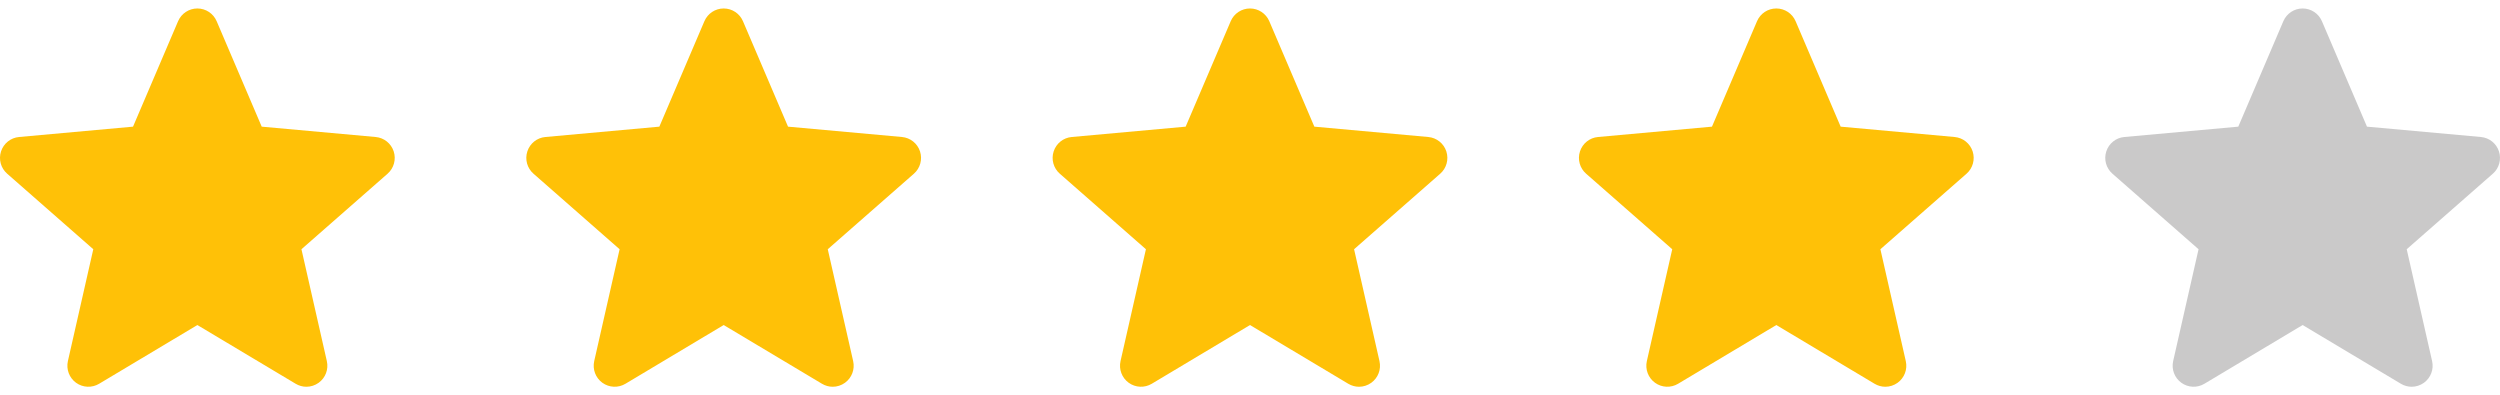 <svg width="95" height="15" viewBox="0 0 95 15" fill="none" xmlns="http://www.w3.org/2000/svg">
<g clip-path="url(#clip0_75_910)">
<path d="M0.039 5.754C0.137 5.45 0.407 5.234 0.725 5.206L5.055 4.813L6.767 0.806C6.893 0.512 7.181 0.322 7.5 0.322C7.819 0.322 8.107 0.512 8.233 0.806L9.945 4.813L14.275 5.206C14.593 5.235 14.862 5.45 14.961 5.754C15.059 6.058 14.968 6.391 14.728 6.601L11.455 9.471L12.42 13.722C12.491 14.034 12.369 14.357 12.11 14.545C11.971 14.645 11.808 14.697 11.643 14.697C11.501 14.697 11.361 14.658 11.235 14.583L7.5 12.351L3.767 14.583C3.494 14.747 3.149 14.732 2.89 14.545C2.631 14.357 2.51 14.033 2.58 13.722L3.545 9.471L0.273 6.601C0.032 6.391 -0.06 6.058 0.039 5.754Z" fill="#FFC107"/>
</g>
<g clip-path="url(#clip1_75_910)">
<path d="M20.039 5.754C20.137 5.45 20.407 5.234 20.725 5.206L25.055 4.813L26.767 0.806C26.893 0.512 27.18 0.322 27.5 0.322C27.819 0.322 28.107 0.512 28.233 0.806L29.945 4.813L34.275 5.206C34.593 5.235 34.862 5.45 34.961 5.754C35.059 6.058 34.968 6.391 34.728 6.601L31.455 9.471L32.42 13.722C32.491 14.034 32.369 14.357 32.11 14.545C31.971 14.645 31.808 14.697 31.643 14.697C31.501 14.697 31.361 14.658 31.235 14.583L27.5 12.351L23.767 14.583C23.494 14.747 23.149 14.732 22.89 14.545C22.631 14.357 22.51 14.033 22.58 13.722L23.545 9.471L20.273 6.601C20.032 6.391 19.94 6.058 20.039 5.754Z" fill="#FFC107"/>
</g>
<g clip-path="url(#clip2_75_910)">
<path d="M40.039 5.754C40.137 5.45 40.407 5.234 40.725 5.206L45.055 4.813L46.767 0.806C46.893 0.512 47.181 0.322 47.5 0.322C47.819 0.322 48.107 0.512 48.233 0.806L49.945 4.813L54.275 5.206C54.593 5.235 54.862 5.45 54.961 5.754C55.059 6.058 54.968 6.391 54.728 6.601L51.455 9.471L52.42 13.722C52.491 14.034 52.369 14.357 52.11 14.545C51.971 14.645 51.808 14.697 51.643 14.697C51.501 14.697 51.361 14.658 51.234 14.583L47.5 12.351L43.767 14.583C43.494 14.747 43.149 14.732 42.891 14.545C42.631 14.357 42.51 14.033 42.58 13.722L43.545 9.471L40.273 6.601C40.032 6.391 39.94 6.058 40.039 5.754Z" fill="#FFC107"/>
</g>
<g clip-path="url(#clip3_75_910)">
<path d="M60.039 5.754C60.137 5.45 60.407 5.234 60.725 5.206L65.055 4.813L66.767 0.806C66.893 0.512 67.18 0.322 67.5 0.322C67.819 0.322 68.107 0.512 68.233 0.806L69.945 4.813L74.275 5.206C74.593 5.235 74.862 5.45 74.961 5.754C75.059 6.058 74.968 6.391 74.728 6.601L71.455 9.471L72.42 13.722C72.491 14.034 72.369 14.357 72.11 14.545C71.971 14.645 71.808 14.697 71.643 14.697C71.501 14.697 71.361 14.658 71.234 14.583L67.5 12.351L63.767 14.583C63.494 14.747 63.149 14.732 62.891 14.545C62.631 14.357 62.51 14.033 62.58 13.722L63.545 9.471L60.273 6.601C60.032 6.391 59.94 6.058 60.039 5.754Z" fill="#FFC107"/>
</g>
<g clip-path="url(#clip4_75_910)">
<path d="M80.039 5.754C80.137 5.45 80.407 5.234 80.725 5.206L85.055 4.813L86.767 0.806C86.893 0.512 87.18 0.322 87.5 0.322C87.819 0.322 88.107 0.512 88.233 0.806L89.945 4.813L94.275 5.206C94.593 5.235 94.862 5.45 94.961 5.754C95.059 6.058 94.968 6.391 94.728 6.601L91.455 9.471L92.42 13.722C92.491 14.034 92.369 14.357 92.11 14.545C91.971 14.645 91.808 14.697 91.643 14.697C91.501 14.697 91.361 14.658 91.234 14.583L87.5 12.351L83.767 14.583C83.494 14.747 83.149 14.732 82.891 14.545C82.631 14.357 82.51 14.033 82.58 13.722L83.545 9.471L80.273 6.601C80.032 6.391 79.94 6.058 80.039 5.754Z" fill="#CAC9C9"/>
</g>
<defs>
<clipPath id="clip0_75_910">
<rect width="15" height="15" fill="white" transform="matrix(-1 0 0 1 15 0)"/>
</clipPath>
<clipPath id="clip1_75_910">
<rect width="15" height="15" fill="white" transform="matrix(-1 0 0 1 35 0)"/>
</clipPath>
<clipPath id="clip2_75_910">
<rect width="15" height="15" fill="white" transform="matrix(-1 0 0 1 55 0)"/>
</clipPath>
<clipPath id="clip3_75_910">
<rect width="15" height="15" fill="white" transform="matrix(-1 0 0 1 75 0)"/>
</clipPath>
<clipPath id="clip4_75_910">
<rect width="15" height="15" fill="white" transform="matrix(-1 0 0 1 95 0)"/>
</clipPath>
</defs>
</svg>
